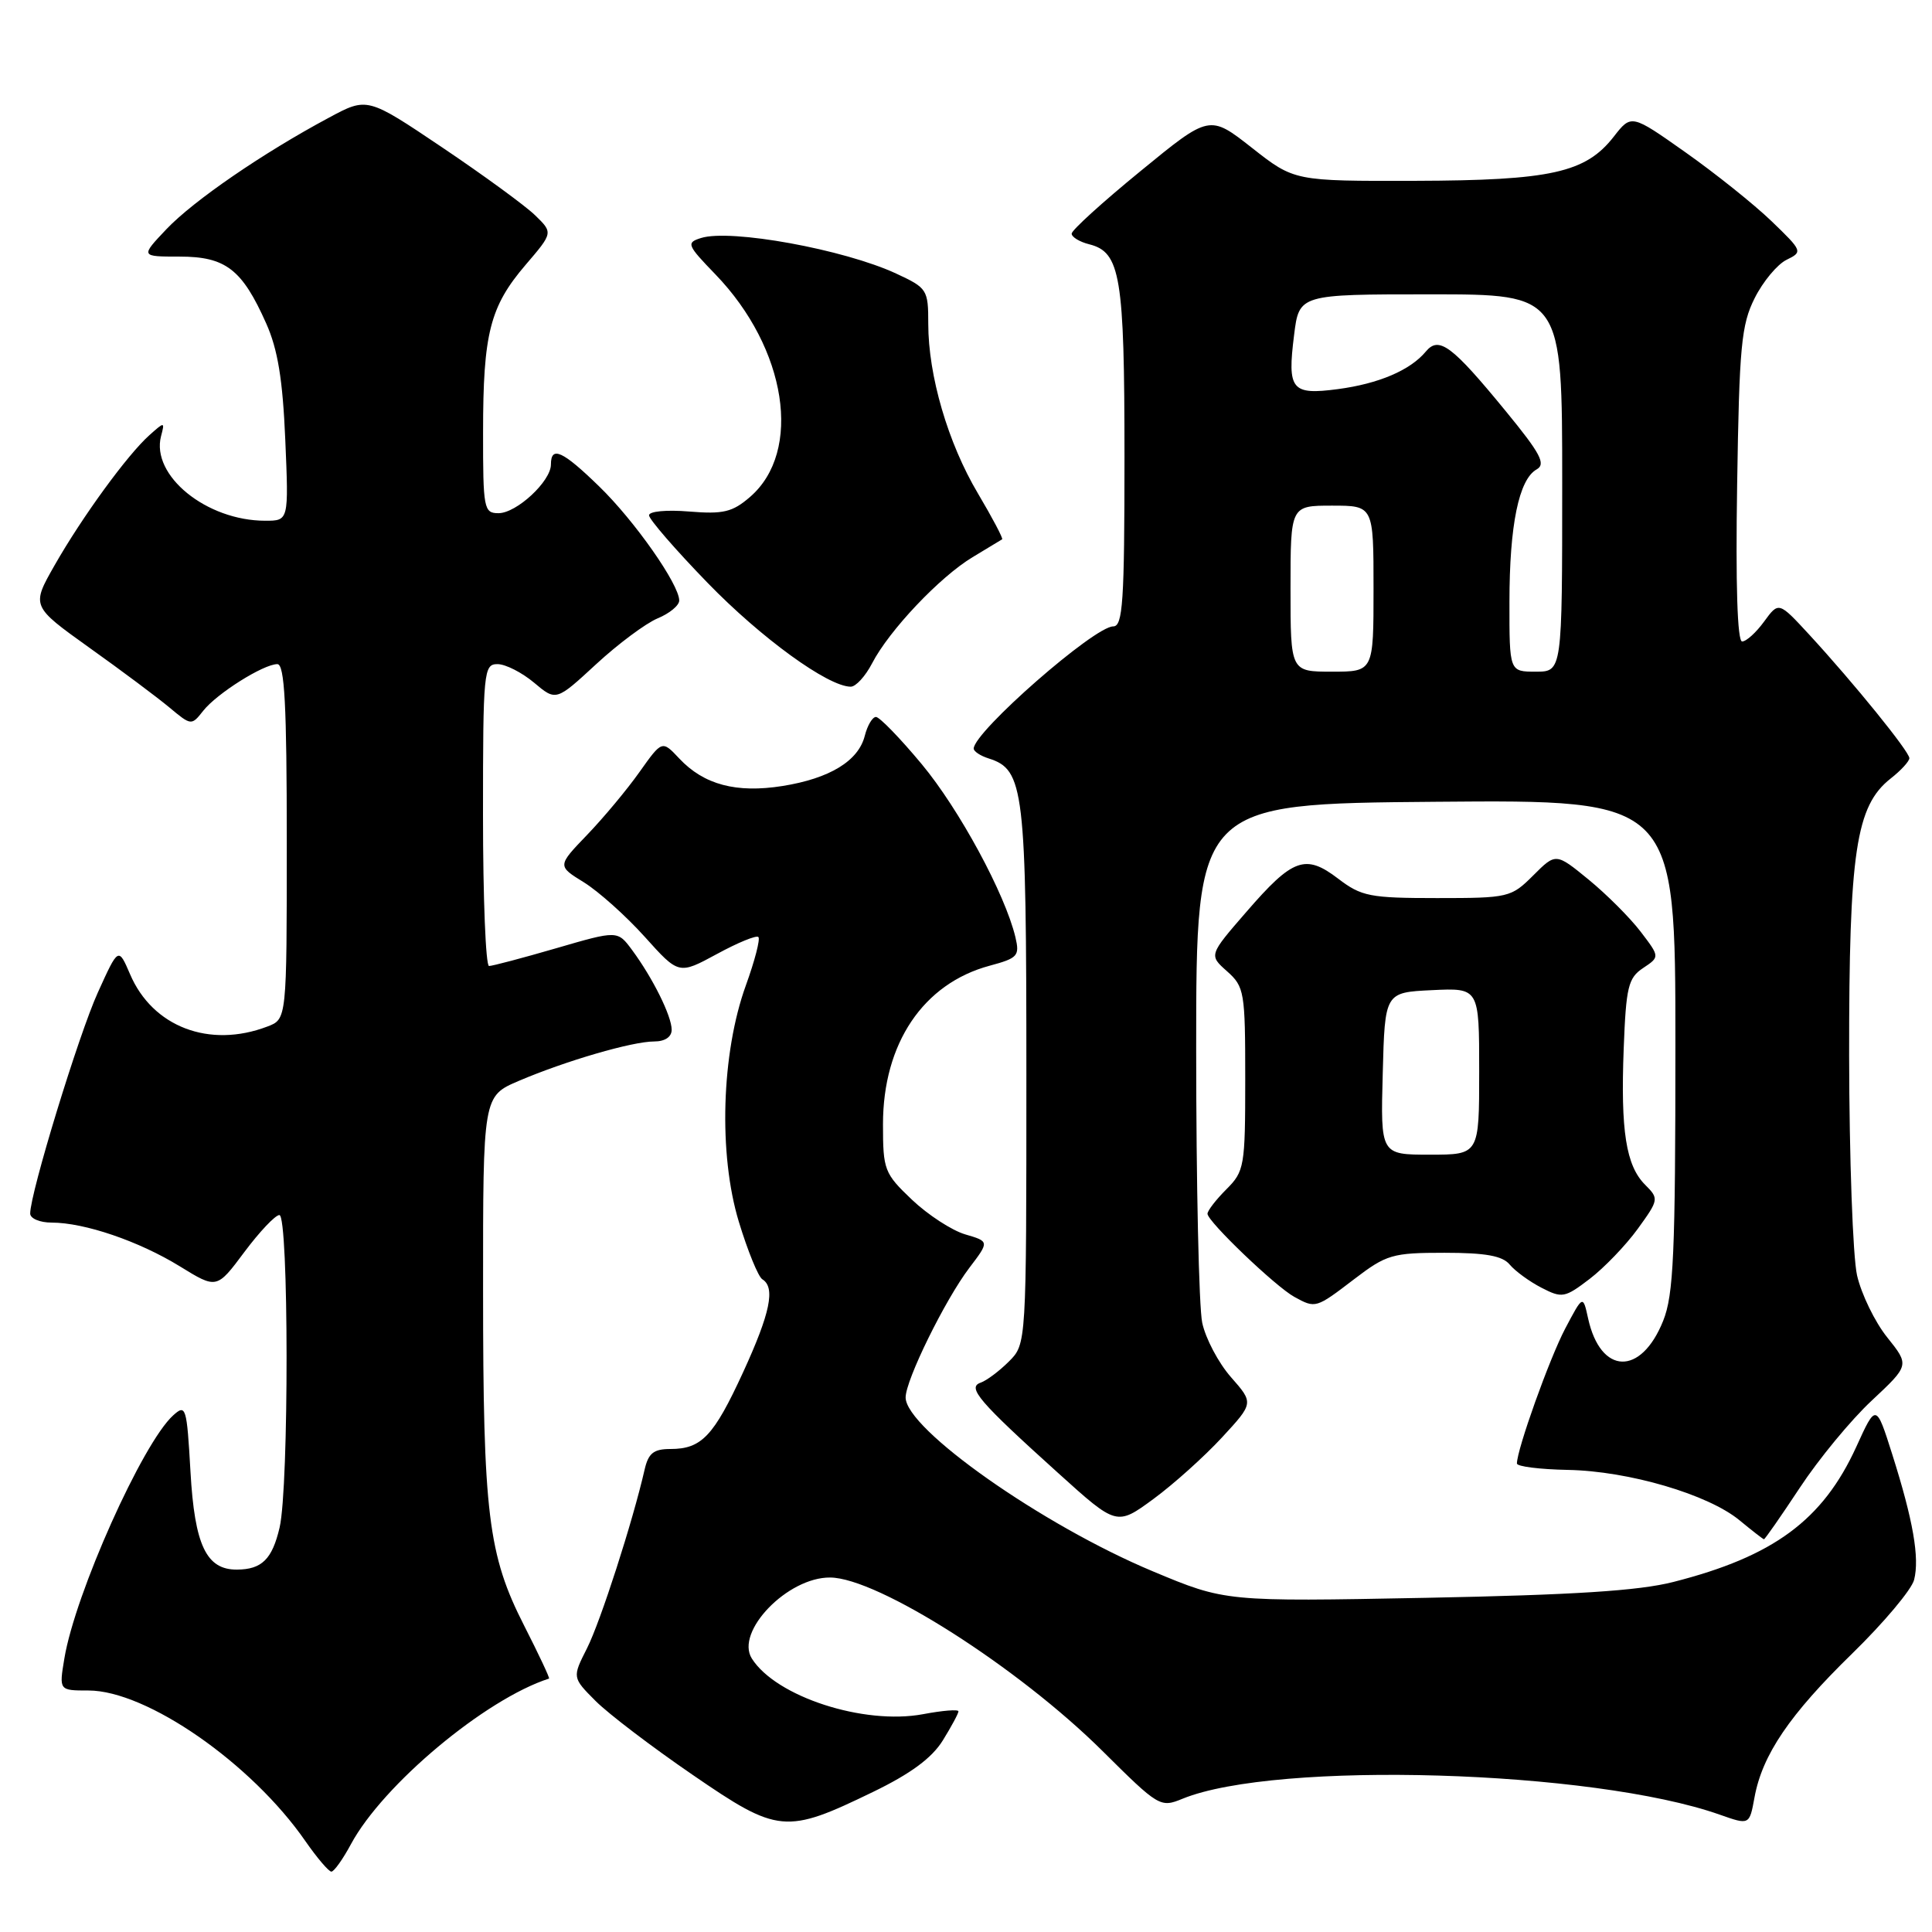 <?xml version="1.0" encoding="UTF-8" standalone="no"?>
<!DOCTYPE svg PUBLIC "-//W3C//DTD SVG 1.1//EN" "http://www.w3.org/Graphics/SVG/1.1/DTD/svg11.dtd" >
<svg xmlns="http://www.w3.org/2000/svg" xmlns:xlink="http://www.w3.org/1999/xlink" version="1.1" viewBox="0 0 256 256">
 <g >
 <path fill="currentColor"
d=" M 46.51 244.35 C 50.75 236.48 64.32 225.13 72.75 222.42 C 72.88 222.38 71.40 219.23 69.46 215.42 C 64.67 206.02 64.01 200.62 64.01 170.87 C 64.00 145.25 64.00 145.25 68.75 143.22 C 74.99 140.56 83.78 138.00 86.68 138.00 C 88.11 138.00 89.00 137.40 89.00 136.45 C 89.00 134.63 86.50 129.60 83.76 125.89 C 81.83 123.28 81.83 123.28 73.72 125.64 C 69.25 126.94 65.24 128.00 64.80 128.00 C 64.36 128.00 64.00 119.00 64.00 108.00 C 64.00 88.93 64.09 88.00 65.92 88.00 C 66.98 88.00 69.16 89.11 70.77 90.46 C 73.68 92.91 73.68 92.91 78.98 88.02 C 81.89 85.33 85.56 82.60 87.13 81.94 C 88.71 81.29 90.00 80.23 90.00 79.57 C 90.00 77.44 84.09 69.01 79.40 64.46 C 74.54 59.73 73.00 59.03 73.00 61.55 C 73.00 63.77 68.45 68.00 66.05 68.00 C 64.11 68.00 64.00 67.41 64.01 57.25 C 64.01 44.19 64.92 40.62 69.64 35.10 C 73.29 30.84 73.29 30.84 70.90 28.52 C 69.58 27.24 64.04 23.20 58.59 19.53 C 48.67 12.86 48.67 12.86 43.59 15.59 C 34.83 20.28 25.64 26.59 22.05 30.37 C 18.61 34.00 18.61 34.00 23.80 34.00 C 29.90 34.00 32.08 35.68 35.27 42.85 C 36.81 46.29 37.46 50.29 37.80 58.25 C 38.26 69.00 38.26 69.00 35.15 69.00 C 27.36 69.00 19.98 63.01 21.34 57.79 C 21.85 55.87 21.81 55.86 19.80 57.66 C 16.90 60.24 10.88 68.50 7.23 74.91 C 4.15 80.32 4.15 80.32 11.82 85.81 C 16.05 88.82 20.82 92.39 22.43 93.73 C 25.34 96.16 25.37 96.16 26.93 94.18 C 28.74 91.89 34.90 88.01 36.75 88.00 C 37.71 88.00 38.00 93.37 38.00 111.52 C 38.00 135.05 38.00 135.05 35.43 136.02 C 27.75 138.95 20.21 136.07 17.23 129.08 C 15.69 125.50 15.69 125.50 12.97 131.50 C 10.43 137.08 4.00 158.09 4.00 160.80 C 4.00 161.46 5.28 162.00 6.84 162.00 C 11.20 162.00 18.40 164.46 23.82 167.79 C 28.72 170.81 28.72 170.81 32.38 165.90 C 34.39 163.21 36.48 161.00 37.02 161.00 C 38.27 161.00 38.30 197.01 37.05 202.40 C 36.07 206.60 34.70 207.96 31.40 207.98 C 27.34 208.01 25.79 204.75 25.24 195.01 C 24.75 186.40 24.63 186.02 22.94 187.55 C 18.88 191.23 9.95 211.18 8.53 219.75 C 7.82 224.00 7.82 224.00 11.72 224.00 C 19.43 224.00 33.32 233.64 40.46 243.95 C 42.01 246.18 43.56 248.00 43.91 248.00 C 44.26 248.00 45.43 246.36 46.51 244.35 Z  M 115.68 237.44 C 120.68 235.02 123.49 232.94 124.93 230.61 C 126.07 228.77 127.00 227.04 127.00 226.76 C 127.00 226.48 124.89 226.65 122.30 227.14 C 114.45 228.60 102.81 224.82 99.62 219.76 C 97.38 216.21 104.36 208.98 110.00 209.03 C 116.30 209.07 134.92 220.93 146.10 232.03 C 153.55 239.43 153.75 239.55 156.70 238.34 C 169.11 233.28 211.06 234.52 227.87 240.45 C 231.81 241.84 231.81 241.84 232.48 238.17 C 233.51 232.52 237.13 227.19 245.44 219.09 C 249.62 215.01 253.31 210.62 253.63 209.33 C 254.37 206.41 253.50 201.45 250.74 192.73 C 248.59 185.95 248.59 185.95 245.96 191.73 C 241.53 201.42 235.01 206.24 221.72 209.62 C 217.14 210.79 208.50 211.34 188.94 211.72 C 162.37 212.23 162.37 212.23 152.76 208.21 C 138.13 202.10 120.00 189.34 120.00 185.17 C 120.00 182.86 125.23 172.23 128.44 168.00 C 131.10 164.50 131.10 164.50 127.89 163.56 C 126.13 163.04 122.96 160.98 120.84 158.97 C 117.17 155.48 117.00 155.02 117.00 148.97 C 117.00 138.26 122.33 130.33 131.14 127.96 C 134.86 126.96 135.13 126.66 134.55 124.19 C 133.18 118.45 127.10 107.22 122.13 101.25 C 119.27 97.81 116.54 95.00 116.07 95.00 C 115.60 95.00 114.94 96.12 114.59 97.49 C 113.75 100.83 109.95 103.15 103.68 104.15 C 97.56 105.12 93.27 103.98 90.01 100.51 C 87.73 98.08 87.73 98.08 84.74 102.29 C 83.10 104.61 79.98 108.35 77.80 110.62 C 73.84 114.74 73.84 114.74 77.38 116.92 C 79.32 118.13 82.95 121.37 85.43 124.13 C 89.94 129.15 89.94 129.15 94.98 126.42 C 97.75 124.91 100.23 123.89 100.49 124.16 C 100.76 124.42 100.01 127.31 98.83 130.57 C 95.58 139.55 95.18 152.94 97.90 161.89 C 99.07 165.74 100.47 169.17 101.01 169.51 C 102.77 170.59 102.07 173.98 98.47 181.82 C 94.57 190.30 92.96 192.00 88.83 192.00 C 86.60 192.00 85.91 192.56 85.41 194.75 C 83.84 201.62 79.57 214.86 77.79 218.39 C 75.82 222.28 75.82 222.28 78.92 225.39 C 80.63 227.10 86.41 231.50 91.77 235.17 C 103.11 242.96 104.11 243.05 115.68 237.44 Z  M 238.48 197.14 C 240.97 193.36 245.25 188.16 248.01 185.59 C 253.02 180.90 253.02 180.90 250.06 177.20 C 248.43 175.17 246.64 171.47 246.07 169.00 C 245.51 166.53 245.04 153.44 245.02 139.93 C 245.00 112.88 245.91 106.79 250.52 103.16 C 251.89 102.09 253.00 100.87 253.00 100.46 C 253.00 99.59 245.66 90.53 239.74 84.10 C 235.69 79.71 235.69 79.71 233.76 82.35 C 232.70 83.81 231.39 85.00 230.84 85.00 C 230.21 85.00 229.97 77.48 230.18 64.25 C 230.46 45.89 230.73 43.04 232.50 39.51 C 233.60 37.31 235.50 35.03 236.72 34.43 C 238.89 33.37 238.86 33.28 234.72 29.29 C 232.40 27.06 227.27 22.96 223.33 20.18 C 216.16 15.12 216.16 15.12 213.83 18.11 C 210.10 22.89 205.50 23.91 187.50 23.96 C 171.50 24.00 171.50 24.00 165.89 19.59 C 160.27 15.18 160.27 15.18 151.14 22.66 C 146.11 26.77 142.00 30.50 142.00 30.96 C 142.00 31.41 143.05 32.05 144.33 32.37 C 148.47 33.41 149.00 36.60 149.00 60.55 C 149.00 79.75 148.78 83.00 147.51 83.00 C 145.00 83.00 129.10 96.92 129.02 99.18 C 129.01 99.56 129.90 100.15 131.01 100.50 C 135.70 101.99 136.00 104.49 136.00 142.50 C 136.00 178.09 136.00 178.09 133.69 180.40 C 132.42 181.67 130.74 182.93 129.94 183.21 C 128.11 183.84 129.70 185.70 140.24 195.21 C 147.97 202.19 147.97 202.19 152.84 198.62 C 155.51 196.66 159.59 192.99 161.91 190.48 C 166.13 185.91 166.13 185.91 163.11 182.48 C 161.45 180.59 159.74 177.35 159.30 175.27 C 158.86 173.20 158.50 156.88 158.50 139.00 C 158.50 106.50 158.50 106.50 190.25 106.24 C 222.00 105.97 222.00 105.97 222.00 138.47 C 222.00 166.09 221.76 171.57 220.38 175.01 C 217.44 182.36 212.08 182.19 210.43 174.69 C 209.75 171.59 209.75 171.59 207.40 176.04 C 205.31 180.01 201.00 192.06 201.00 193.92 C 201.00 194.32 204.04 194.70 207.75 194.77 C 215.82 194.92 226.35 198.02 230.50 201.45 C 232.15 202.81 233.60 203.94 233.73 203.96 C 233.85 203.98 235.99 200.91 238.48 197.14 Z  M 179.43 169.50 C 183.71 166.23 184.50 166.00 191.39 166.00 C 196.85 166.00 199.09 166.40 200.05 167.57 C 200.77 168.43 202.66 169.81 204.25 170.63 C 206.98 172.04 207.34 171.98 210.64 169.46 C 212.56 167.99 215.43 165.01 217.01 162.83 C 219.81 158.96 219.83 158.83 217.99 156.99 C 215.45 154.45 214.73 149.85 215.15 138.92 C 215.46 130.76 215.75 129.58 217.72 128.27 C 219.94 126.79 219.94 126.79 217.40 123.46 C 216.00 121.62 212.90 118.52 210.51 116.56 C 206.16 113.00 206.16 113.00 203.16 116.00 C 200.23 118.92 199.90 119.00 190.42 119.00 C 181.52 119.00 180.40 118.78 177.33 116.44 C 172.97 113.11 171.31 113.71 165.15 120.83 C 160.18 126.56 160.18 126.56 162.59 128.70 C 164.89 130.75 165.00 131.42 165.00 142.97 C 165.00 154.57 164.89 155.20 162.50 157.59 C 161.12 158.97 160.00 160.42 160.00 160.83 C 160.00 161.85 169.02 170.48 171.50 171.84 C 174.32 173.39 174.35 173.38 179.43 169.50 Z  M 115.56 87.89 C 117.80 83.55 124.54 76.43 128.87 73.83 C 130.87 72.63 132.63 71.56 132.79 71.46 C 132.94 71.35 131.50 68.62 129.58 65.38 C 125.61 58.70 123.00 49.77 123.00 42.90 C 123.00 38.37 122.86 38.16 118.75 36.25 C 111.83 33.04 96.78 30.30 92.88 31.54 C 90.91 32.16 91.03 32.46 94.79 36.35 C 104.26 46.16 106.38 59.82 99.37 65.86 C 97.05 67.86 95.84 68.15 91.32 67.78 C 88.33 67.53 86.00 67.75 86.00 68.28 C 86.00 68.80 89.49 72.83 93.75 77.22 C 100.85 84.54 109.70 90.97 112.72 90.99 C 113.40 91.00 114.67 89.60 115.56 87.89 Z  M 171.00 78.00 C 171.00 67.00 171.00 67.00 176.50 67.00 C 182.00 67.00 182.00 67.00 182.00 78.00 C 182.00 89.00 182.00 89.00 176.50 89.00 C 171.00 89.00 171.00 89.00 171.00 78.00 Z  M 200.01 79.75 C 200.01 69.58 201.26 63.52 203.61 62.20 C 204.87 61.49 204.13 60.10 199.52 54.48 C 192.38 45.77 190.67 44.49 188.93 46.58 C 186.88 49.05 182.70 50.84 177.28 51.56 C 171.13 52.37 170.56 51.67 171.47 44.42 C 172.14 39.00 172.14 39.00 189.57 39.00 C 207.00 39.00 207.00 39.00 207.00 64.00 C 207.00 89.00 207.00 89.00 203.50 89.00 C 200.00 89.00 200.00 89.00 200.01 79.75 Z  M 183.22 142.25 C 183.50 131.50 183.50 131.50 189.75 131.20 C 196.00 130.90 196.00 130.90 196.00 141.95 C 196.00 153.00 196.00 153.00 189.47 153.00 C 182.93 153.00 182.93 153.00 183.22 142.25 Z "/>
</g>
</svg>